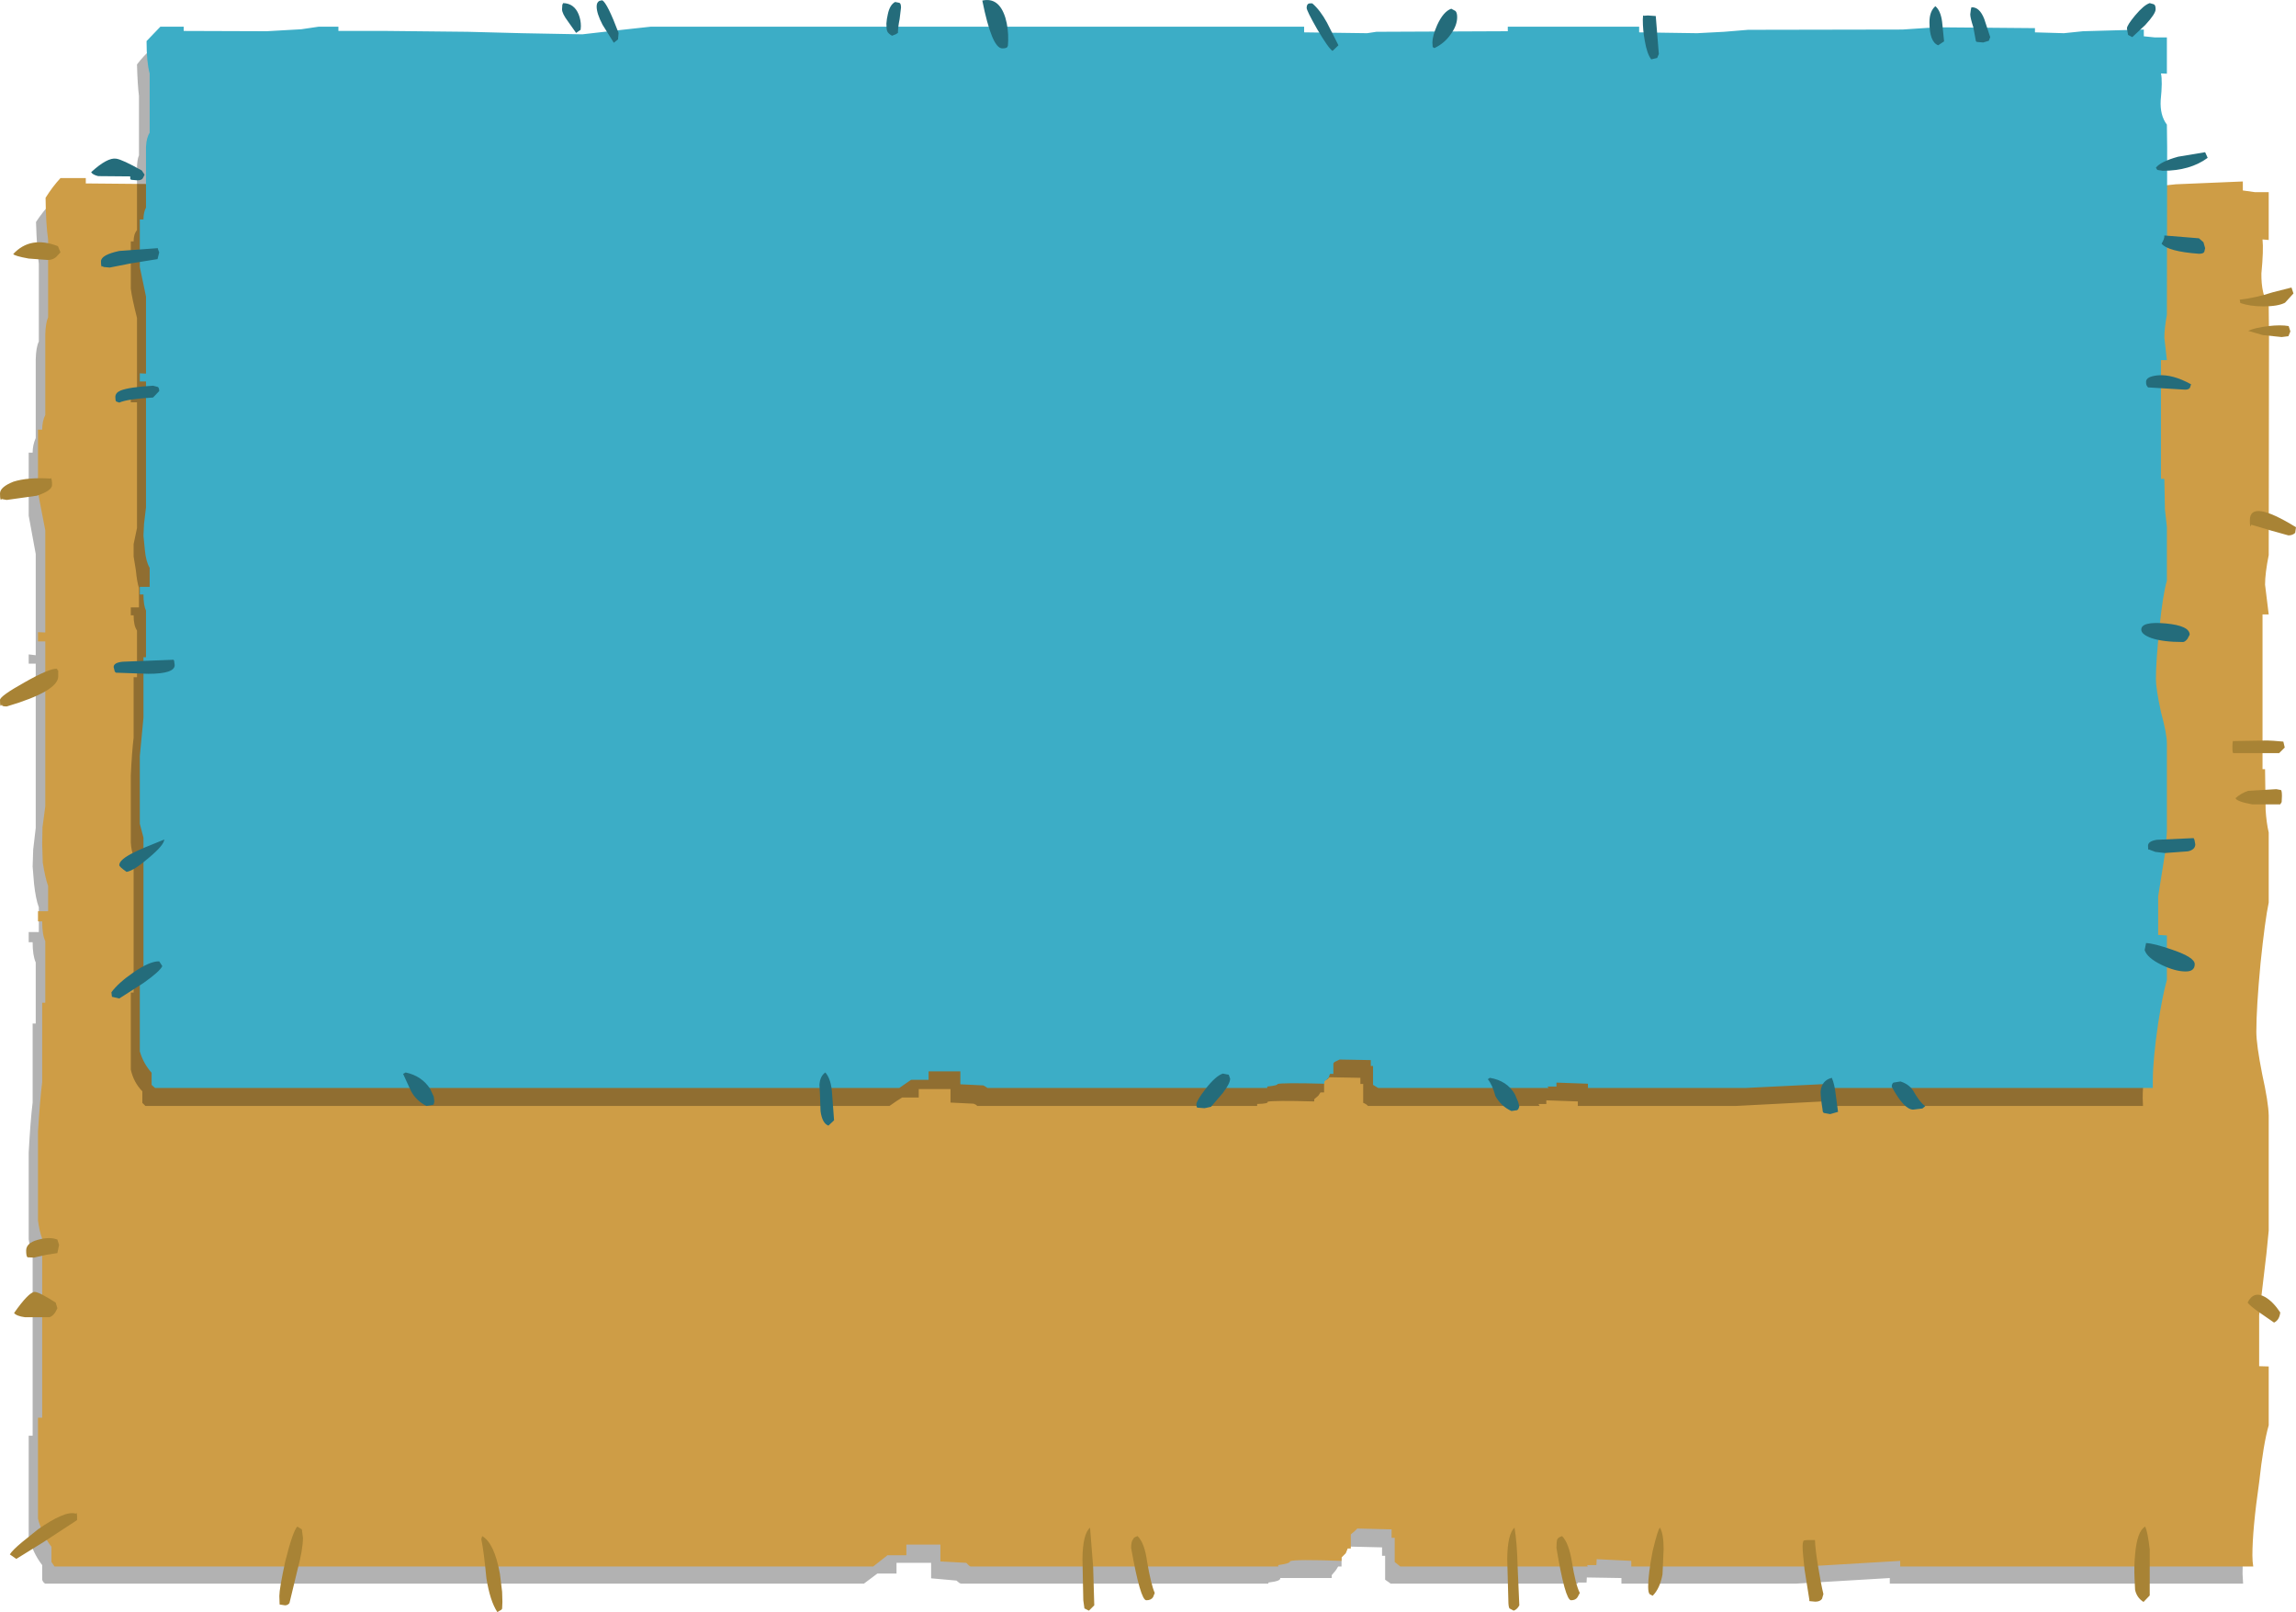 <?xml version="1.0" encoding="UTF-8" standalone="no"?>
<svg xmlns:xlink="http://www.w3.org/1999/xlink" height="286.5px" width="408.1px" xmlns="http://www.w3.org/2000/svg">
  <g transform="matrix(1.0, 0.0, 0.0, 1.0, -206.6, -190.95)">
    <path d="M451.7 228.5 L453.35 228.15 479.1 228.1 479.1 227.05 504.9 227.05 504.9 228.4 516.1 228.5 521.4 228.15 526.25 227.75 556.45 227.7 559.65 227.3 563.05 227.1 582.2 227.25 582.2 228.4 587.9 228.5 591.6 228.1 603.55 227.7 603.55 229.25 Q605.35 229.3 605.65 229.7 L608.05 229.7 608.05 237.85 607.05 237.8 606.8 243.95 Q606.75 247.5 608.05 249.65 L608.15 255.15 608.05 293.75 Q607.4 296.8 607.4 298.9 L608.05 304.0 607.05 304.0 607.05 331.55 607.4 331.55 607.6 338.8 608.05 342.65 608.05 355.2 Q607.35 358.25 606.7 365.65 605.85 373.7 605.85 378.05 605.85 380.15 606.95 385.4 607.95 390.5 608.05 392.8 L608.05 413.1 607.75 417.05 606.35 428.05 606.35 437.1 608.05 437.15 608.05 447.6 Q607.15 450.9 606.35 457.6 605.2 465.95 605.2 470.7 L605.3 472.4 542.5 472.4 542.5 471.4 525.75 472.4 494.8 472.4 494.8 471.4 488.65 471.3 488.6 472.2 487.0 472.2 487.05 472.4 453.8 472.4 452.8 471.7 452.8 467.45 452.25 467.45 452.25 465.95 446.1 465.8 445.7 466.25 445.05 466.85 445.05 469.35 444.45 469.35 444.05 470.0 443.3 470.9 443.3 471.4 434.15 471.4 Q434.3 471.95 432.05 472.2 L432.05 472.4 377.45 472.4 377.15 472.3 376.6 471.85 372.1 471.45 372.1 468.7 365.95 468.7 365.95 470.6 362.55 470.6 360.15 472.4 214.65 472.4 Q214.25 472.2 214.1 471.7 L214.1 469.1 Q212.4 466.9 211.7 464.0 L211.7 446.1 212.4 446.1 212.4 414.45 Q212.0 413.25 211.7 411.2 L211.7 395.8 Q212.0 390.15 212.4 386.9 L212.4 372.85 212.95 372.85 212.95 362.0 Q212.4 360.75 212.4 358.4 L211.7 358.4 211.7 356.6 213.5 356.6 213.5 352.2 Q212.95 350.75 212.65 348.0 L212.4 344.95 212.5 341.95 212.95 338.1 212.95 308.9 211.7 308.9 211.7 307.25 212.95 307.4 212.95 289.4 211.7 282.6 211.7 271.4 212.4 271.4 Q212.4 270.05 212.95 268.8 L212.95 254.85 Q213.0 252.65 213.5 251.65 L213.5 237.8 Q213.15 235.2 213.0 230.4 214.25 228.5 215.65 227.05 L220.15 227.05 220.15 228.05 236.45 228.1 243.15 227.5 246.55 227.05 250.6 227.05 250.6 228.05 Q254.7 227.85 260.1 228.05 L275.7 228.15 286.35 228.55 298.1 228.8 304.5 227.85 311.55 227.05 439.3 227.05 439.3 228.4 451.7 228.5" fill="#000000" fill-opacity="0.302" fill-rule="evenodd" stroke="none"/>
    <path d="M453.35 224.1 L455.1 223.75 480.85 223.7 480.85 222.6 506.55 222.6 506.55 223.9 517.8 224.1 523.15 223.75 527.9 223.4 558.2 223.2 561.4 222.95 564.8 222.75 583.95 222.9 583.95 223.9 589.55 224.1 593.35 223.7 605.25 223.2 605.25 224.8 607.4 225.1 609.85 225.1 609.85 233.6 608.75 233.5 Q608.95 235.4 608.55 239.55 608.5 243.2 609.85 245.35 L609.9 250.75 609.85 289.6 Q609.2 292.85 609.2 294.85 L609.85 300.15 608.75 300.15 608.75 327.65 609.2 327.65 609.3 334.9 Q609.45 337.2 609.85 338.9 L609.85 351.35 Q609.2 354.4 608.4 362.1 607.65 370.05 607.65 374.3 607.65 376.6 608.7 381.9 609.8 386.85 609.85 389.2 L609.85 409.65 609.45 413.7 608.15 424.7 608.15 433.75 609.85 433.8 609.85 444.25 Q608.9 447.55 608.15 454.4 606.95 462.75 606.95 467.4 606.95 468.45 607.1 469.35 L544.35 469.35 544.35 468.35 527.5 469.35 496.55 469.35 496.55 468.35 490.4 468.05 490.35 469.1 488.7 469.1 488.8 469.35 455.5 469.35 454.5 468.55 454.5 464.25 453.95 464.25 453.95 462.75 447.85 462.6 447.4 463.05 446.7 463.65 446.7 466.15 446.15 466.15 445.8 467.0 445.05 467.75 445.05 468.35 Q436.85 468.05 435.9 468.4 436.0 468.8 433.8 469.1 L433.8 469.35 379.1 469.35 378.85 469.2 378.35 468.7 373.75 468.45 373.75 465.45 367.7 465.45 367.7 467.35 364.35 467.35 361.8 469.35 216.3 469.35 215.75 468.55 215.75 465.85 Q214.1 463.75 213.35 460.85 L213.35 442.9 214.1 442.9 214.1 411.1 Q213.6 409.75 213.35 407.85 L213.35 392.1 Q213.7 386.45 214.1 383.25 L214.1 369.15 214.65 369.15 214.65 358.2 Q214.1 357.1 214.1 354.7 L213.35 354.7 213.35 352.9 215.15 352.9 215.15 348.4 Q214.65 347.05 214.2 344.25 L214.1 340.95 214.15 338.0 214.65 334.25 214.65 304.95 213.35 304.95 213.35 303.3 214.65 303.35 214.65 285.2 213.35 278.5 213.35 267.3 214.1 267.3 Q214.1 265.8 214.65 264.7 L214.65 250.4 Q214.7 248.35 215.15 247.35 L215.15 233.5 Q214.75 230.8 214.7 226.1 215.95 224.1 217.35 222.6 L221.85 222.6 221.85 223.55 238.2 223.7 244.9 223.1 248.3 222.6 252.25 222.6 252.25 223.55 261.75 223.55 277.4 223.75 288.0 224.2 299.85 224.35 306.2 223.45 313.25 222.6 441.0 222.6 441.0 223.9 453.35 224.1" fill="#ce9d46" fill-rule="evenodd" stroke="none"/>
    <path d="M460.85 224.7 L460.35 224.65 Q459.2 223.85 458.8 221.55 L458.0 217.6 458.35 217.15 Q458.8 217.45 460.0 220.2 461.0 222.9 461.0 223.85 L460.85 224.7 M403.8 216.65 Q404.1 216.9 404.1 218.1 404.1 220.05 400.7 228.2 L399.75 228.2 399.55 226.15 Q399.55 225.1 401.05 220.75 402.55 216.65 403.15 216.1 L403.8 216.65 M365.95 226.9 Q364.9 225.65 364.15 223.35 363.55 221.3 363.55 219.8 363.55 218.75 363.95 218.65 L364.4 218.65 Q365.7 219.85 366.1 222.2 L366.85 225.95 Q366.45 226.8 365.95 226.9 M397.55 228.2 L397.5 228.25 396.6 228.25 396.6 228.2 397.55 228.2 M352.0 218.8 Q352.0 216.1 353.3 215.5 L355.5 226.25 Q355.25 227.4 354.55 227.65 354.2 227.45 353.15 223.5 352.0 219.7 352.0 218.8 M613.9 242.05 L614.25 243.1 612.75 244.75 Q611.5 245.4 608.9 245.4 606.5 245.4 604.8 244.8 L604.7 244.2 Q607.5 243.9 610.55 242.9 L613.9 242.05 M586.9 218.25 Q587.25 218.4 587.25 219.5 587.25 220.6 586.3 222.95 L584.85 226.25 584.25 226.55 Q583.85 225.75 583.75 225.0 L583.65 223.2 Q583.65 221.95 584.5 220.25 585.25 218.65 586.1 217.85 L586.9 218.25 M606.5 283.4 Q606.5 279.6 614.7 284.65 L614.55 285.65 Q614.1 286.1 613.35 286.1 L610.3 285.25 606.75 284.2 Q606.5 285.05 606.5 283.4 M612.15 250.85 L608.8 250.5 606.2 249.75 Q607.35 249.2 609.8 248.9 612.0 248.65 613.4 248.9 L613.7 249.85 613.35 250.7 612.15 250.85 M526.8 223.7 L526.2 224.35 Q525.55 223.85 525.05 222.2 524.45 220.3 524.45 218.95 524.45 218.0 524.6 217.6 L524.6 217.45 525.15 217.45 526.2 220.2 526.95 222.9 Q526.95 224.4 526.8 223.7 M505.15 218.5 Q505.15 217.35 505.75 217.05 L506.4 217.0 Q508.3 219.0 509.05 225.15 L509.05 225.25 506.8 225.25 506.0 222.7 505.15 218.5 M503.7 225.25 L505.85 225.25 505.7 226.45 Q505.45 226.8 504.6 226.8 504.15 226.8 503.7 225.25 M612.15 333.5 L611.9 333.9 606.9 333.9 Q604.15 333.4 603.95 332.8 604.95 331.9 606.2 331.5 L611.2 331.2 612.0 331.35 Q612.2 331.4 612.2 332.45 L612.15 333.5 M612.7 323.8 L611.7 324.8 603.55 324.8 Q603.4 324.75 603.4 323.75 603.4 322.65 603.55 322.6 L603.6 322.65 609.55 322.55 610.65 322.6 612.45 322.75 612.7 323.8 M301.6 215.5 L301.8 215.15 302.65 215.15 Q303.85 216.5 303.8 220.05 303.7 223.9 304.1 224.85 L303.6 225.25 302.45 225.25 Q301.6 220.15 301.6 216.85 L301.6 215.5 M284.6 219.35 L284.1 224.35 283.0 224.65 282.85 224.2 282.8 222.9 Q282.8 222.15 283.15 220.15 L283.55 217.25 284.4 217.25 284.55 218.0 284.6 219.35 M299.25 225.25 L300.5 225.25 299.45 225.55 299.25 225.25 M249.6 218.4 Q249.6 222.35 249.1 226.0 L248.7 226.3 247.95 226.85 Q247.05 226.2 246.9 225.9 246.65 225.5 246.65 224.25 246.65 214.95 248.5 212.95 249.1 213.8 249.3 215.85 L249.6 218.4 M215.1 237.15 L211.7 236.9 Q209.2 236.45 208.95 236.1 212.0 232.8 216.9 234.7 L217.35 235.8 216.55 236.65 Q215.95 237.15 215.1 237.15 M215.85 277.15 Q215.85 278.15 213.15 279.05 L207.8 279.8 206.95 279.65 206.95 279.55 Q206.6 280.25 206.6 278.65 206.6 277.5 209.0 276.55 211.55 275.75 215.55 276.0 L215.65 275.9 Q215.85 276.1 215.85 277.15 M211.0 312.2 Q215.4 309.7 216.75 309.8 216.75 310.05 216.95 310.1 L216.95 311.15 Q216.95 313.8 207.8 316.5 207.0 316.5 206.95 316.3 L206.95 316.1 Q206.6 316.95 206.6 315.35 206.6 314.65 211.0 312.2 M259.45 462.25 L260.25 462.75 260.45 464.25 Q260.45 466.3 259.45 470.05 L258.05 475.85 Q257.75 476.25 257.25 476.25 L256.3 476.1 256.25 474.6 Q256.25 473.3 257.3 468.45 258.65 463.05 259.45 462.25 M292.3 463.95 Q294.45 465.15 295.45 470.6 L295.85 473.85 295.9 475.65 295.85 476.85 295.7 477.05 295.0 477.45 Q293.7 475.5 293.05 471.4 292.6 466.6 292.15 464.5 L292.3 463.95 M216.8 411.25 L217.1 412.2 216.8 413.65 214.85 413.95 212.65 414.45 211.5 414.4 Q211.25 414.25 211.25 413.2 211.25 411.85 213.3 411.3 215.4 410.7 216.8 411.25 M216.8 423.45 Q216.25 424.75 215.4 425.05 L211.05 425.05 Q209.55 424.85 209.1 424.3 211.7 420.6 212.75 420.55 213.55 420.55 216.5 422.45 L216.8 423.45 M208.35 467.2 Q208.8 466.45 210.55 465.0 L213.35 462.75 Q215.7 461.1 217.35 460.4 219.05 459.65 220.05 459.95 L220.25 459.85 220.3 460.4 220.3 461.1 214.35 465.0 209.5 468.0 208.35 467.2 M608.2 424.2 Q606.6 423.1 606.1 422.45 607.15 420.3 609.2 421.45 610.65 422.3 611.9 424.2 611.75 425.55 610.8 426.0 L608.2 424.2 M587.6 475.65 Q586.4 474.9 586.1 473.5 L586.0 471.4 Q585.9 469.3 586.1 467.25 586.45 463.05 587.9 462.25 588.35 463.25 588.7 466.3 L588.7 474.5 587.6 475.65 M501.65 462.45 Q502.3 463.55 502.3 466.25 L502.1 470.75 Q501.65 473.25 500.35 474.55 L499.8 474.25 Q499.55 473.95 499.55 472.9 499.55 470.75 500.35 466.6 501.3 462.65 501.65 462.45 M487.0 474.8 Q486.65 475.35 485.85 475.35 484.8 475.35 483.25 466.05 483.25 464.9 483.4 464.5 483.6 464.15 484.25 463.95 485.45 465.15 486.0 468.55 486.65 472.6 487.4 474.05 L487.0 474.8 M527.35 464.7 L527.85 464.65 529.2 464.65 Q529.25 466.3 529.75 469.3 530.25 472.4 530.7 474.25 L530.45 475.1 Q530.1 475.6 529.25 475.6 L528.2 475.5 528.2 475.25 527.35 469.9 Q527.0 466.75 527.0 465.8 527.0 464.7 527.35 464.7 M411.55 474.8 Q411.2 475.35 410.35 475.35 409.3 475.35 407.65 466.05 407.65 464.9 408.0 464.5 408.1 464.15 408.8 463.95 410.05 465.15 410.5 468.55 411.2 472.6 411.85 474.05 L411.55 474.8 M475.8 462.45 Q476.25 465.15 476.35 469.4 L476.65 476.25 Q476.25 477.0 475.65 477.2 L474.9 476.8 Q474.7 476.5 474.7 475.35 L474.5 468.0 Q474.55 463.55 475.8 462.45 M399.15 475.35 L399.0 468.0 Q399.05 463.55 400.35 462.45 L400.9 469.4 401.1 476.25 400.15 477.2 399.35 476.8 399.15 475.35" fill="#a88335" fill-rule="evenodd" stroke="none"/>
    <path d="M472.8 200.6 L472.8 199.75 496.25 199.75 496.25 200.75 506.5 200.9 511.3 200.65 515.7 200.25 543.15 200.25 546.0 200.05 549.05 199.85 566.45 200.0 566.45 200.75 571.6 200.9 575.05 200.6 585.9 200.25 585.9 201.55 587.9 201.65 590.0 201.65 590.0 208.05 589.1 208.0 Q589.25 209.4 588.85 212.75 588.85 215.4 590.0 217.05 L590.0 221.2 590.0 250.9 Q589.45 253.15 589.45 254.85 L590.0 258.75 589.1 258.75 589.1 279.65 589.45 279.65 Q589.45 283.7 589.6 285.2 L590.0 288.15 590.0 297.7 Q589.45 300.15 588.75 305.9 588.1 311.95 588.1 315.25 588.1 316.85 588.9 321.05 589.95 324.9 590.0 326.5 L590.0 342.05 589.7 345.25 588.55 353.5 588.55 360.4 590.0 360.55 590.0 368.4 Q589.25 371.0 588.55 376.0 587.45 382.5 587.45 386.1 L587.5 387.5 530.55 387.5 530.55 386.7 515.15 387.5 487.05 387.5 487.05 386.7 481.45 386.5 481.45 387.15 480.05 387.15 480.25 387.5 449.75 387.5 Q449.45 387.15 448.9 386.95 L448.9 383.6 448.4 383.6 448.4 382.5 442.9 382.4 442.55 382.75 Q442.0 382.95 441.95 383.2 L441.95 385.1 441.3 385.1 440.95 385.65 440.2 386.3 440.2 386.7 Q432.95 386.5 431.9 386.75 432.15 387.1 430.05 387.15 L430.05 387.5 380.3 387.5 380.1 387.3 379.65 387.1 375.55 386.9 375.55 384.5 369.9 384.5 369.9 386.0 366.95 386.0 Q366.1 386.5 364.7 387.5 L232.45 387.5 231.9 386.95 231.9 384.9 Q230.35 383.3 229.85 381.05 L229.85 367.35 230.35 367.35 230.35 343.15 Q229.95 342.15 229.85 340.7 L229.85 328.75 Q230.05 324.5 230.35 322.05 L230.35 311.3 230.95 311.3 230.95 303.0 Q230.35 302.15 230.35 300.3 L229.85 300.3 229.85 298.9 231.3 298.9 231.3 295.45 Q230.95 294.4 230.75 292.3 L230.35 289.85 230.35 287.65 230.95 284.8 230.95 262.45 229.85 262.45 229.85 261.15 230.95 261.15 230.95 247.45 Q230.05 243.9 229.85 242.25 L229.85 233.85 230.35 233.85 Q230.35 232.55 230.95 231.85 L230.95 221.0 Q230.95 219.35 231.3 218.55 L231.3 208.0 Q231.05 206.05 230.95 202.4 232.1 200.9 233.4 199.75 L237.45 199.75 237.45 200.45 252.3 200.6 258.35 200.2 261.4 199.75 265.1 199.75 265.1 200.45 Q268.85 200.3 273.8 200.45 L287.95 200.65 297.7 200.95 308.35 201.15 314.2 200.3 320.55 199.75 436.65 199.75 436.65 200.75 448.0 200.9 449.45 200.65 472.8 200.6" fill="#000000" fill-opacity="0.302" fill-rule="evenodd" stroke="none"/>
    <path d="M497.95 196.7 L508.25 196.85 513.05 196.6 517.3 196.25 544.75 196.2 547.75 196.0 550.85 195.8 568.3 195.95 568.3 196.7 573.45 196.85 576.85 196.5 587.65 196.2 587.65 197.4 589.6 197.6 591.75 197.6 591.75 204.05 590.7 204.0 Q591.0 205.4 590.65 208.75 590.5 211.45 591.75 213.1 L591.8 217.2 591.75 246.9 Q591.3 249.35 591.3 250.95 L591.75 254.95 590.7 254.95 590.7 276.05 591.3 276.05 591.4 281.45 591.75 284.6 591.75 294.15 Q591.05 296.5 590.45 302.3 589.8 308.45 589.8 311.6 589.8 313.35 590.7 317.5 591.75 321.35 591.75 323.05 L591.75 338.7 591.55 341.8 590.2 350.25 590.2 357.1 591.75 357.2 591.75 365.1 Q591.0 367.75 590.2 372.8 589.25 379.35 589.25 382.9 L589.25 384.3 532.15 384.3 532.15 383.55 516.95 384.3 488.85 384.3 488.85 383.55 483.25 383.35 483.25 384.05 481.65 384.05 481.85 384.3 451.55 384.3 450.65 383.75 450.65 380.4 450.25 380.4 450.25 379.35 444.7 379.25 444.1 379.55 Q443.7 379.7 443.6 379.95 L443.6 381.8 443.0 381.8 442.75 382.5 442.0 383.15 442.0 383.55 Q434.55 383.35 433.65 383.6 433.8 383.85 431.85 384.05 L431.85 384.3 382.1 384.3 381.9 384.15 381.4 383.85 377.3 383.65 377.3 381.35 371.65 381.35 371.65 382.85 368.55 382.85 366.45 384.3 234.15 384.3 233.55 383.75 233.55 381.6 Q232.1 380.0 231.45 377.8 L231.45 364.15 232.1 364.15 232.1 339.8 231.45 337.35 231.45 325.35 232.1 318.5 232.1 307.75 232.55 307.75 232.55 299.45 Q232.1 298.55 232.1 296.6 L231.45 296.6 231.45 295.25 233.2 295.25 233.2 291.85 Q232.55 290.8 232.35 288.7 L232.1 286.15 232.2 284.05 232.55 281.15 232.55 258.75 231.45 258.75 231.45 257.3 232.55 257.35 232.55 243.65 231.45 238.4 231.45 229.95 232.1 229.95 Q232.1 228.7 232.55 227.85 L232.55 217.0 Q232.65 215.35 233.2 214.55 L233.2 204.0 Q232.65 202.0 232.65 198.25 L235.1 195.7 239.25 195.7 239.25 196.45 254.0 196.5 260.15 196.15 263.2 195.7 266.75 195.7 266.75 196.45 275.4 196.45 289.75 196.6 299.35 196.85 310.1 197.05 315.8 196.4 322.2 195.7 438.4 195.7 438.4 196.7 449.6 196.85 451.25 196.6 474.6 196.5 474.6 195.7 497.95 195.7 497.95 196.7" fill="#3cadc6" fill-rule="evenodd" stroke="none"/>
    <path d="M498.65 193.7 L498.85 193.75 499.5 193.7 500.9 193.8 501.45 200.55 501.15 201.25 500.1 201.5 Q499.35 200.55 498.95 198.2 498.6 196.35 498.6 194.4 L498.65 193.7 M557.0 192.25 Q558.45 192.15 559.3 194.35 L560.35 197.55 560.1 198.2 559.1 198.5 557.95 198.4 557.8 198.25 557.35 195.8 Q556.8 194.1 556.8 193.5 L556.9 192.7 557.0 192.25 M551.8 194.85 L552.15 198.3 551.1 199.0 Q549.55 198.4 549.55 194.9 549.55 192.95 550.6 192.05 551.55 192.85 551.8 194.85 M589.75 192.6 Q589.75 193.4 587.9 195.4 L585.6 197.55 584.85 197.15 584.65 196.0 Q584.65 195.45 586.1 193.7 587.65 191.85 588.7 191.5 L589.4 191.7 Q589.75 191.8 589.75 192.6 M364.15 195.15 Q364.2 194.35 364.4 193.5 364.75 191.8 365.7 191.3 L366.45 191.45 Q366.75 191.55 366.75 192.3 L366.5 194.35 Q366.2 195.85 366.2 196.8 L365.8 197.05 365.15 197.3 Q364.45 196.9 364.3 196.5 364.15 196.15 364.15 195.15 M385.3 194.1 Q385.85 196.0 385.8 198.1 L385.75 199.05 385.65 199.3 Q385.5 199.55 384.75 199.55 382.9 199.55 381.2 191.05 384.15 190.4 385.3 194.1 M439.85 191.55 Q441.25 192.75 442.45 194.95 L444.5 199.0 443.45 200.0 Q442.7 199.5 440.7 196.1 438.85 192.85 438.85 192.35 438.85 191.6 439.4 191.55 L439.85 191.55 M465.3 192.9 Q465.6 193.2 465.6 194.0 465.6 195.5 464.45 197.05 463.35 198.65 461.55 199.5 L461.25 199.3 461.2 198.5 Q461.2 197.35 462.05 195.4 463.15 193.0 464.55 192.5 L465.3 192.9 M352.45 388.45 L352.35 385.6 352.25 383.75 Q352.35 382.2 353.3 381.55 354.35 382.75 354.5 385.35 L354.85 390.05 353.85 391.0 Q352.75 390.6 352.45 388.45 M425.0 381.95 L425.25 382.65 Q425.25 383.5 423.95 385.2 L421.85 387.65 420.7 387.9 419.4 387.8 Q419.25 387.65 419.25 387.2 419.25 386.6 420.9 384.45 422.7 382.15 423.95 381.75 L425.0 381.95 M471.4 382.5 Q474.45 383.0 475.85 385.4 L476.45 386.8 476.65 387.6 476.45 388.1 476.25 388.25 475.25 388.4 Q473.4 387.55 472.4 385.75 471.85 383.7 471.05 382.75 L471.4 382.5 M593.75 218.8 L598.55 218.0 599.0 219.0 Q595.9 221.3 591.0 221.3 L590.05 221.15 589.8 220.75 Q590.65 219.65 593.75 218.8 M598.4 235.7 Q598.25 236.05 597.45 236.05 591.95 235.65 590.8 234.25 591.35 233.4 591.3 232.8 L597.45 233.3 598.25 234.0 598.55 235.05 598.4 235.7 M595.85 259.85 Q595.65 260.2 595.0 260.2 L588.4 259.8 588.25 259.6 Q588.05 259.4 588.05 258.8 588.05 257.85 590.2 257.65 592.8 257.45 596.05 259.25 L595.85 259.85 M544.4 383.15 Q546.15 383.7 546.9 385.2 547.9 386.9 548.8 387.55 L548.3 387.95 546.65 388.15 Q545.05 388.15 542.85 384.1 542.85 383.55 543.15 383.35 L544.4 383.15 M530.2 384.9 Q530.4 382.95 532.2 382.5 532.7 383.7 532.9 385.55 L533.3 388.55 531.9 388.95 530.8 388.75 Q530.55 388.65 530.55 388.15 530.2 386.0 530.2 384.9 M595.4 304.5 Q594.95 305.05 594.6 305.05 591.05 305.05 589.0 304.35 587.2 303.7 587.2 302.85 587.2 301.35 591.55 301.75 595.8 302.15 595.8 303.75 L595.4 304.5 M596.65 340.2 L596.8 341.0 Q596.8 341.95 595.5 342.25 L591.4 342.55 589.7 342.35 588.5 341.9 Q588.4 342.25 588.4 341.25 588.4 340.45 589.95 340.2 L596.5 339.9 596.65 340.2 M595.1 363.6 Q593.25 363.6 590.85 362.45 588.25 361.2 587.8 359.8 L588.05 358.55 Q589.45 358.6 592.75 359.75 596.7 361.1 596.7 362.3 596.7 363.6 595.1 363.6 M313.65 191.0 Q314.55 191.5 316.55 196.8 L316.45 197.95 315.7 198.55 313.7 195.35 Q312.65 193.35 312.65 192.1 312.65 191.35 313.15 191.1 L313.65 191.0 M306.7 191.5 Q308.65 191.55 309.45 193.5 309.85 194.5 309.85 195.6 L309.8 196.25 309.0 196.8 307.55 194.75 Q306.5 193.35 306.5 192.6 L306.55 191.8 306.7 191.5 M222.8 221.55 Q225.7 218.9 227.25 219.15 228.35 219.3 231.8 221.25 L232.3 222.0 232.0 222.6 Q231.8 223.0 231.0 223.0 L229.9 222.9 229.75 222.75 229.75 222.3 224.05 222.25 Q223.05 222.0 222.8 221.55 M227.8 235.55 L234.65 235.05 234.7 235.3 234.9 235.8 234.6 237.0 229.9 237.75 226.1 238.5 225.0 238.4 224.85 238.25 Q224.55 238.65 224.55 237.4 224.55 236.25 227.8 235.55 M227.1 261.5 Q227.1 260.75 228.05 260.35 229.55 259.75 233.8 259.5 L234.6 259.7 Q234.9 259.8 234.9 260.45 L233.8 261.6 Q229.25 261.85 227.8 262.5 L227.25 262.3 Q227.1 262.15 227.1 261.5 M227.0 310.3 L226.8 309.5 Q226.8 308.7 228.45 308.55 L237.45 308.2 237.55 308.4 237.65 309.15 Q237.65 310.7 232.95 310.7 L227.2 310.5 227.0 310.3 M227.8 344.7 Q227.8 343.7 230.5 342.4 231.65 341.8 235.8 340.15 235.75 341.15 233.05 343.4 230.4 345.7 229.1 345.9 227.8 345.0 227.8 344.7 M232.1 365.65 L227.8 368.4 226.5 368.1 226.4 367.3 Q227.65 365.6 230.35 363.75 233.25 361.75 234.9 361.8 L235.45 362.65 Q235.0 363.6 232.1 365.65 M278.7 381.55 Q281.55 382.15 283.05 384.45 L283.7 385.85 283.8 386.7 283.7 387.2 283.55 387.3 282.4 387.5 Q280.6 386.6 279.65 384.85 L278.25 381.8 278.7 381.55" fill="#246c7b" fill-rule="evenodd" stroke="none"/>
  </g>
</svg>
